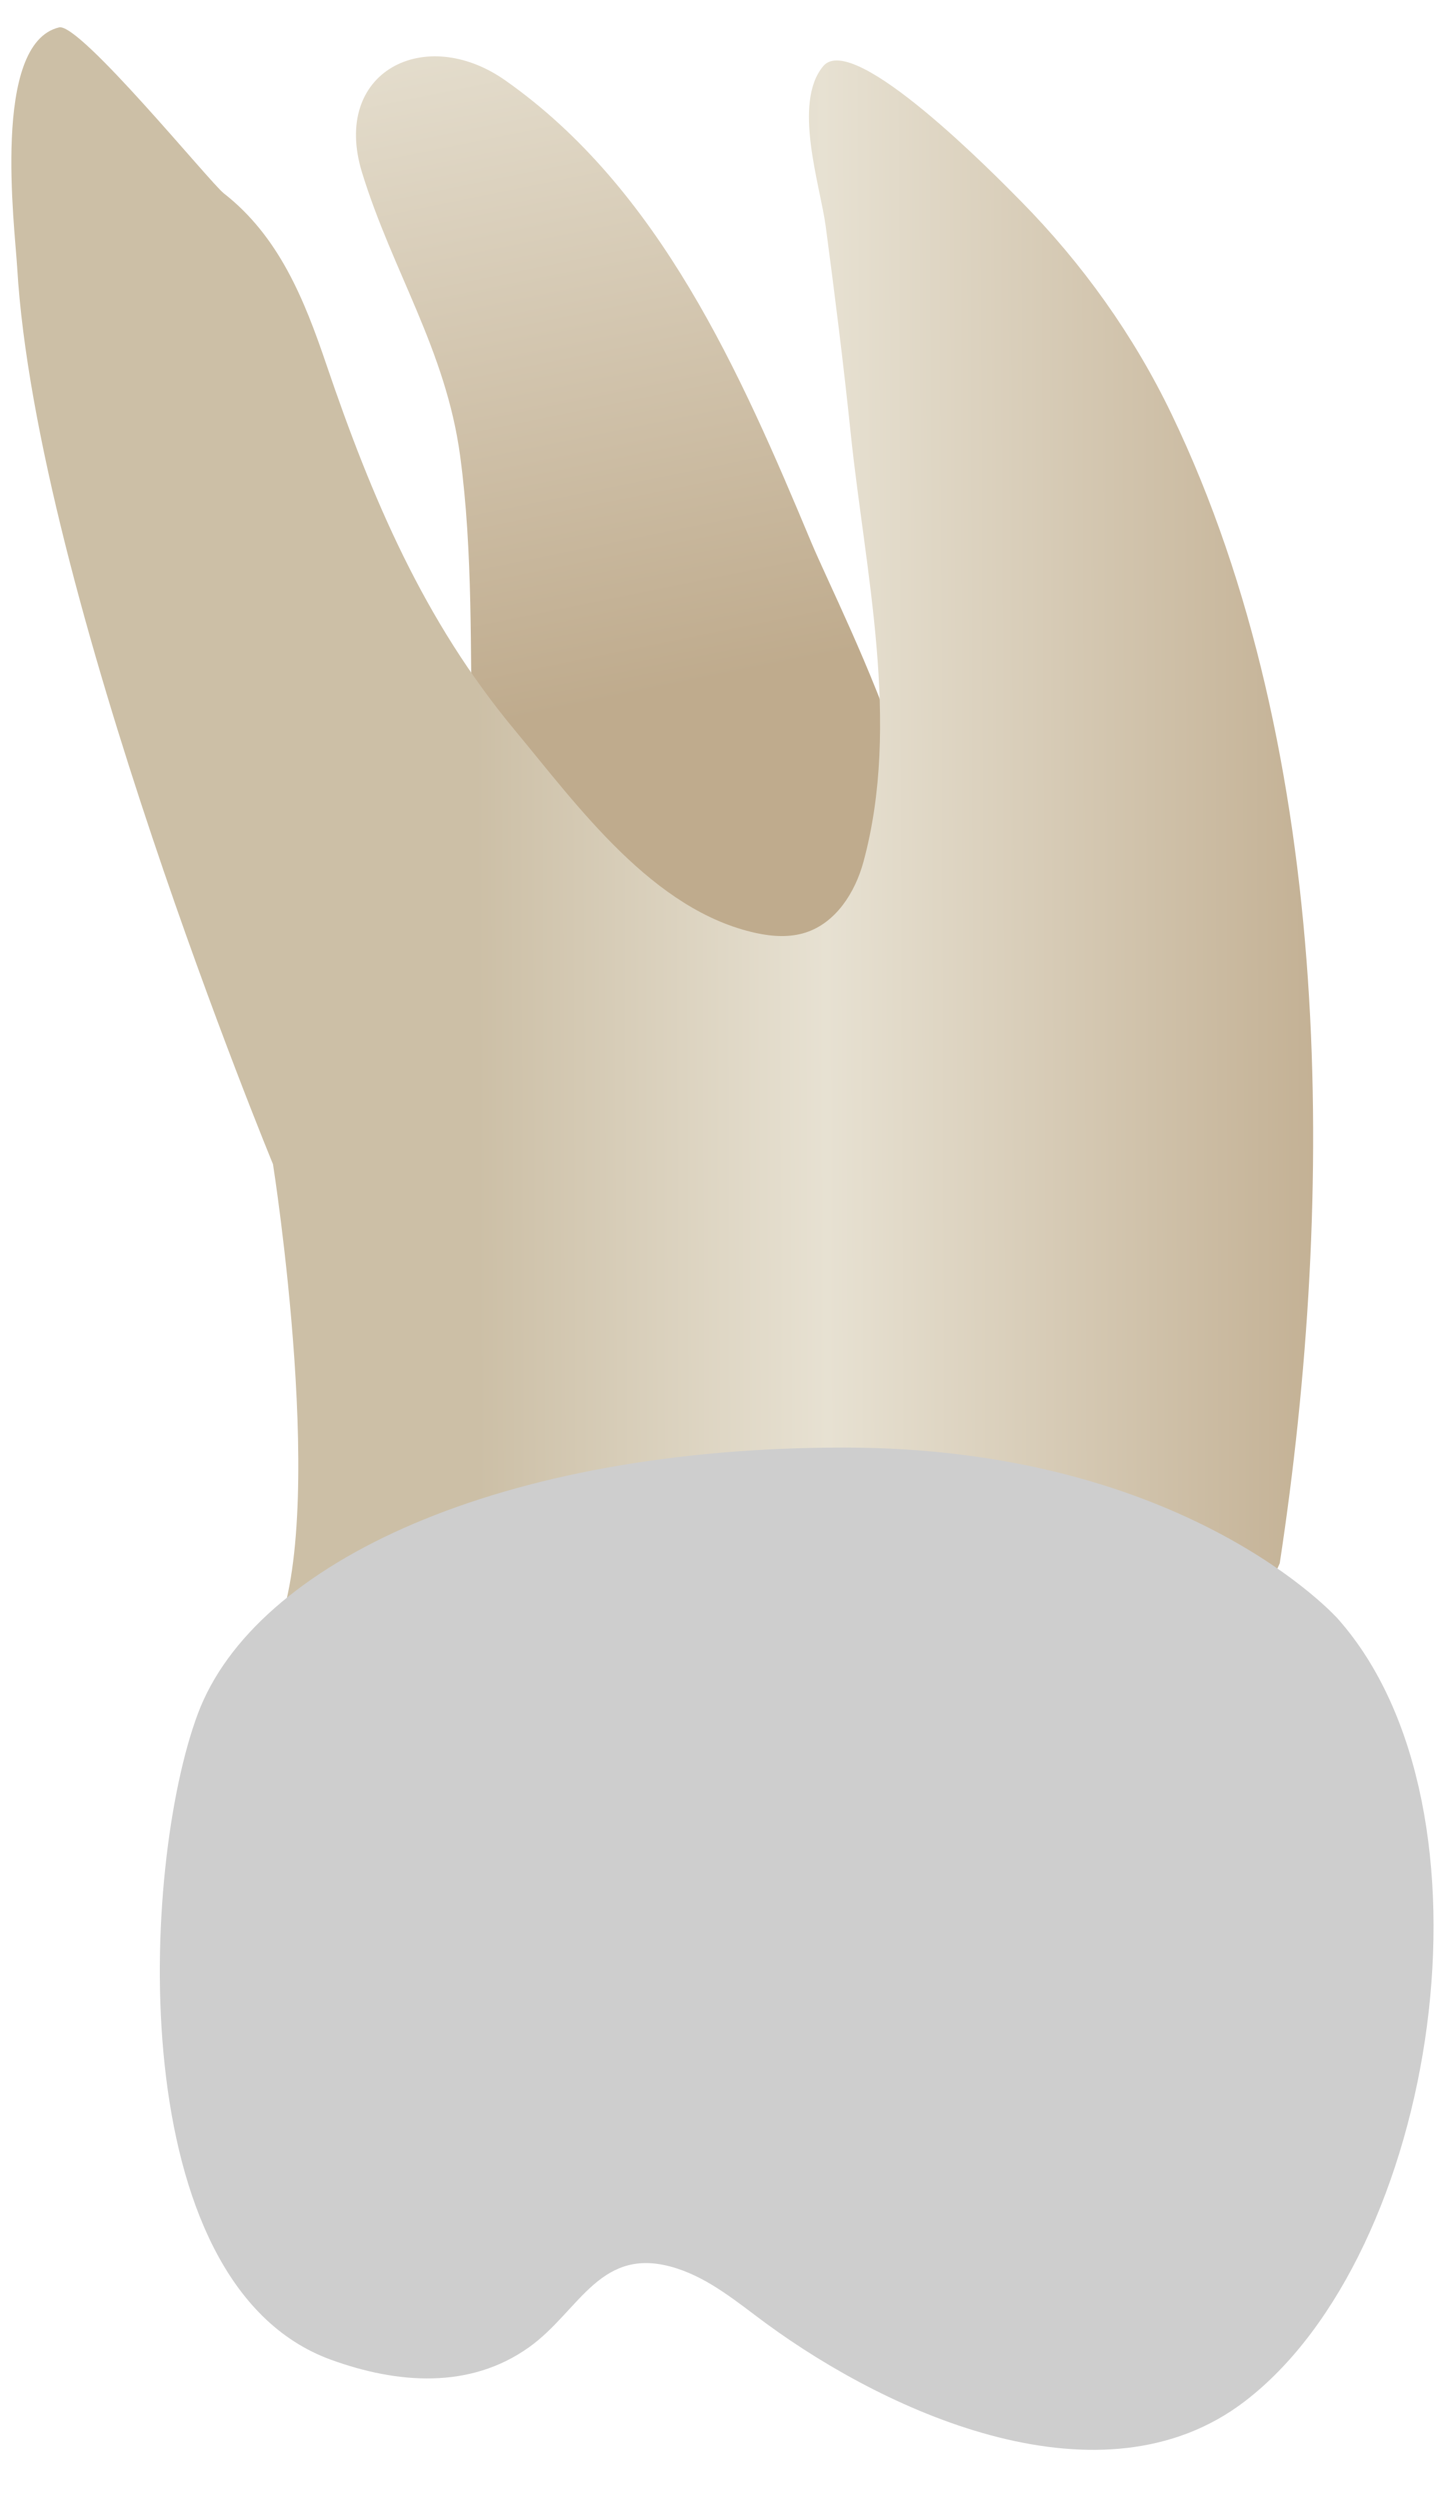<svg width="25" height="43" viewBox="0 0 25 43" fill="none" xmlns="http://www.w3.org/2000/svg">
<path d="M6.229 2.967C5.696 1.231 7.313 0.415 8.69 1.38C11.351 3.247 12.74 6.412 13.953 9.315C14.515 10.659 17.004 15.355 15.422 16.619C13.853 17.874 8.196 15.996 8.125 12.893C8.087 11.209 8.142 9.515 7.917 7.841C7.672 6.022 6.752 4.667 6.229 2.967Z" fill="url(#paint0_linear_93_12833)"/>
<path d="M22.019 26.888C22.981 20.58 22.966 12.97 20.162 7.132C19.511 5.775 18.624 4.534 17.567 3.462C17.153 3.042 14.682 0.516 14.164 1.138C13.634 1.772 14.113 3.188 14.207 3.893C14.364 5.072 14.512 6.252 14.635 7.435C14.884 9.835 15.505 12.436 14.856 14.825C14.713 15.351 14.383 15.87 13.864 16.039C13.591 16.128 13.293 16.11 13.012 16.049C11.235 15.664 9.948 13.871 8.856 12.557C7.293 10.677 6.396 8.566 5.615 6.268C5.236 5.152 4.802 4.068 3.849 3.324C3.619 3.145 1.371 0.386 1.017 0.471C-0.148 0.749 0.254 3.892 0.296 4.607C0.623 10.163 4.697 20.024 4.697 20.024C4.697 20.024 5.677 26.234 4.697 28.195C3.716 30.157 20.712 30.157 22.019 26.888Z" fill="url(#paint1_linear_93_12833)"/>
<path d="M23.016 27.84C23.015 27.84 20.401 24.898 14.518 24.898C8.635 24.898 4.386 26.86 3.405 29.474C2.425 32.089 2.098 39.279 5.693 40.587C6.83 41 8.081 41.103 9.106 40.37C9.983 39.743 10.33 38.59 11.648 39.018C12.223 39.204 12.697 39.607 13.184 39.965C15.327 41.536 18.967 43.166 21.407 41.311C24.742 38.775 25.92 31.108 23.016 27.84Z" fill="#CECECE"/>
<defs>
<linearGradient id="paint0_linear_93_12833" x1="12.767" y1="17.513" x2="5.557" y2="-17.907" gradientUnits="userSpaceOnUse">
<stop offset="0.16" stop-color="#BFAB8D"/>
<stop offset="0.508" stop-color="#E7E1D2"/>
<stop offset="0.73" stop-color="#CCBFA6"/>
</linearGradient>
<linearGradient id="paint1_linear_93_12833" x1="27.966" y1="14.922" x2="0.873" y2="15.02" gradientUnits="userSpaceOnUse">
<stop offset="0.16" stop-color="#BFAB8D"/>
<stop offset="0.508" stop-color="#E7E1D2"/>
<stop offset="0.73" stop-color="#CCBFA6"/>
</linearGradient>
</defs>
</svg>
